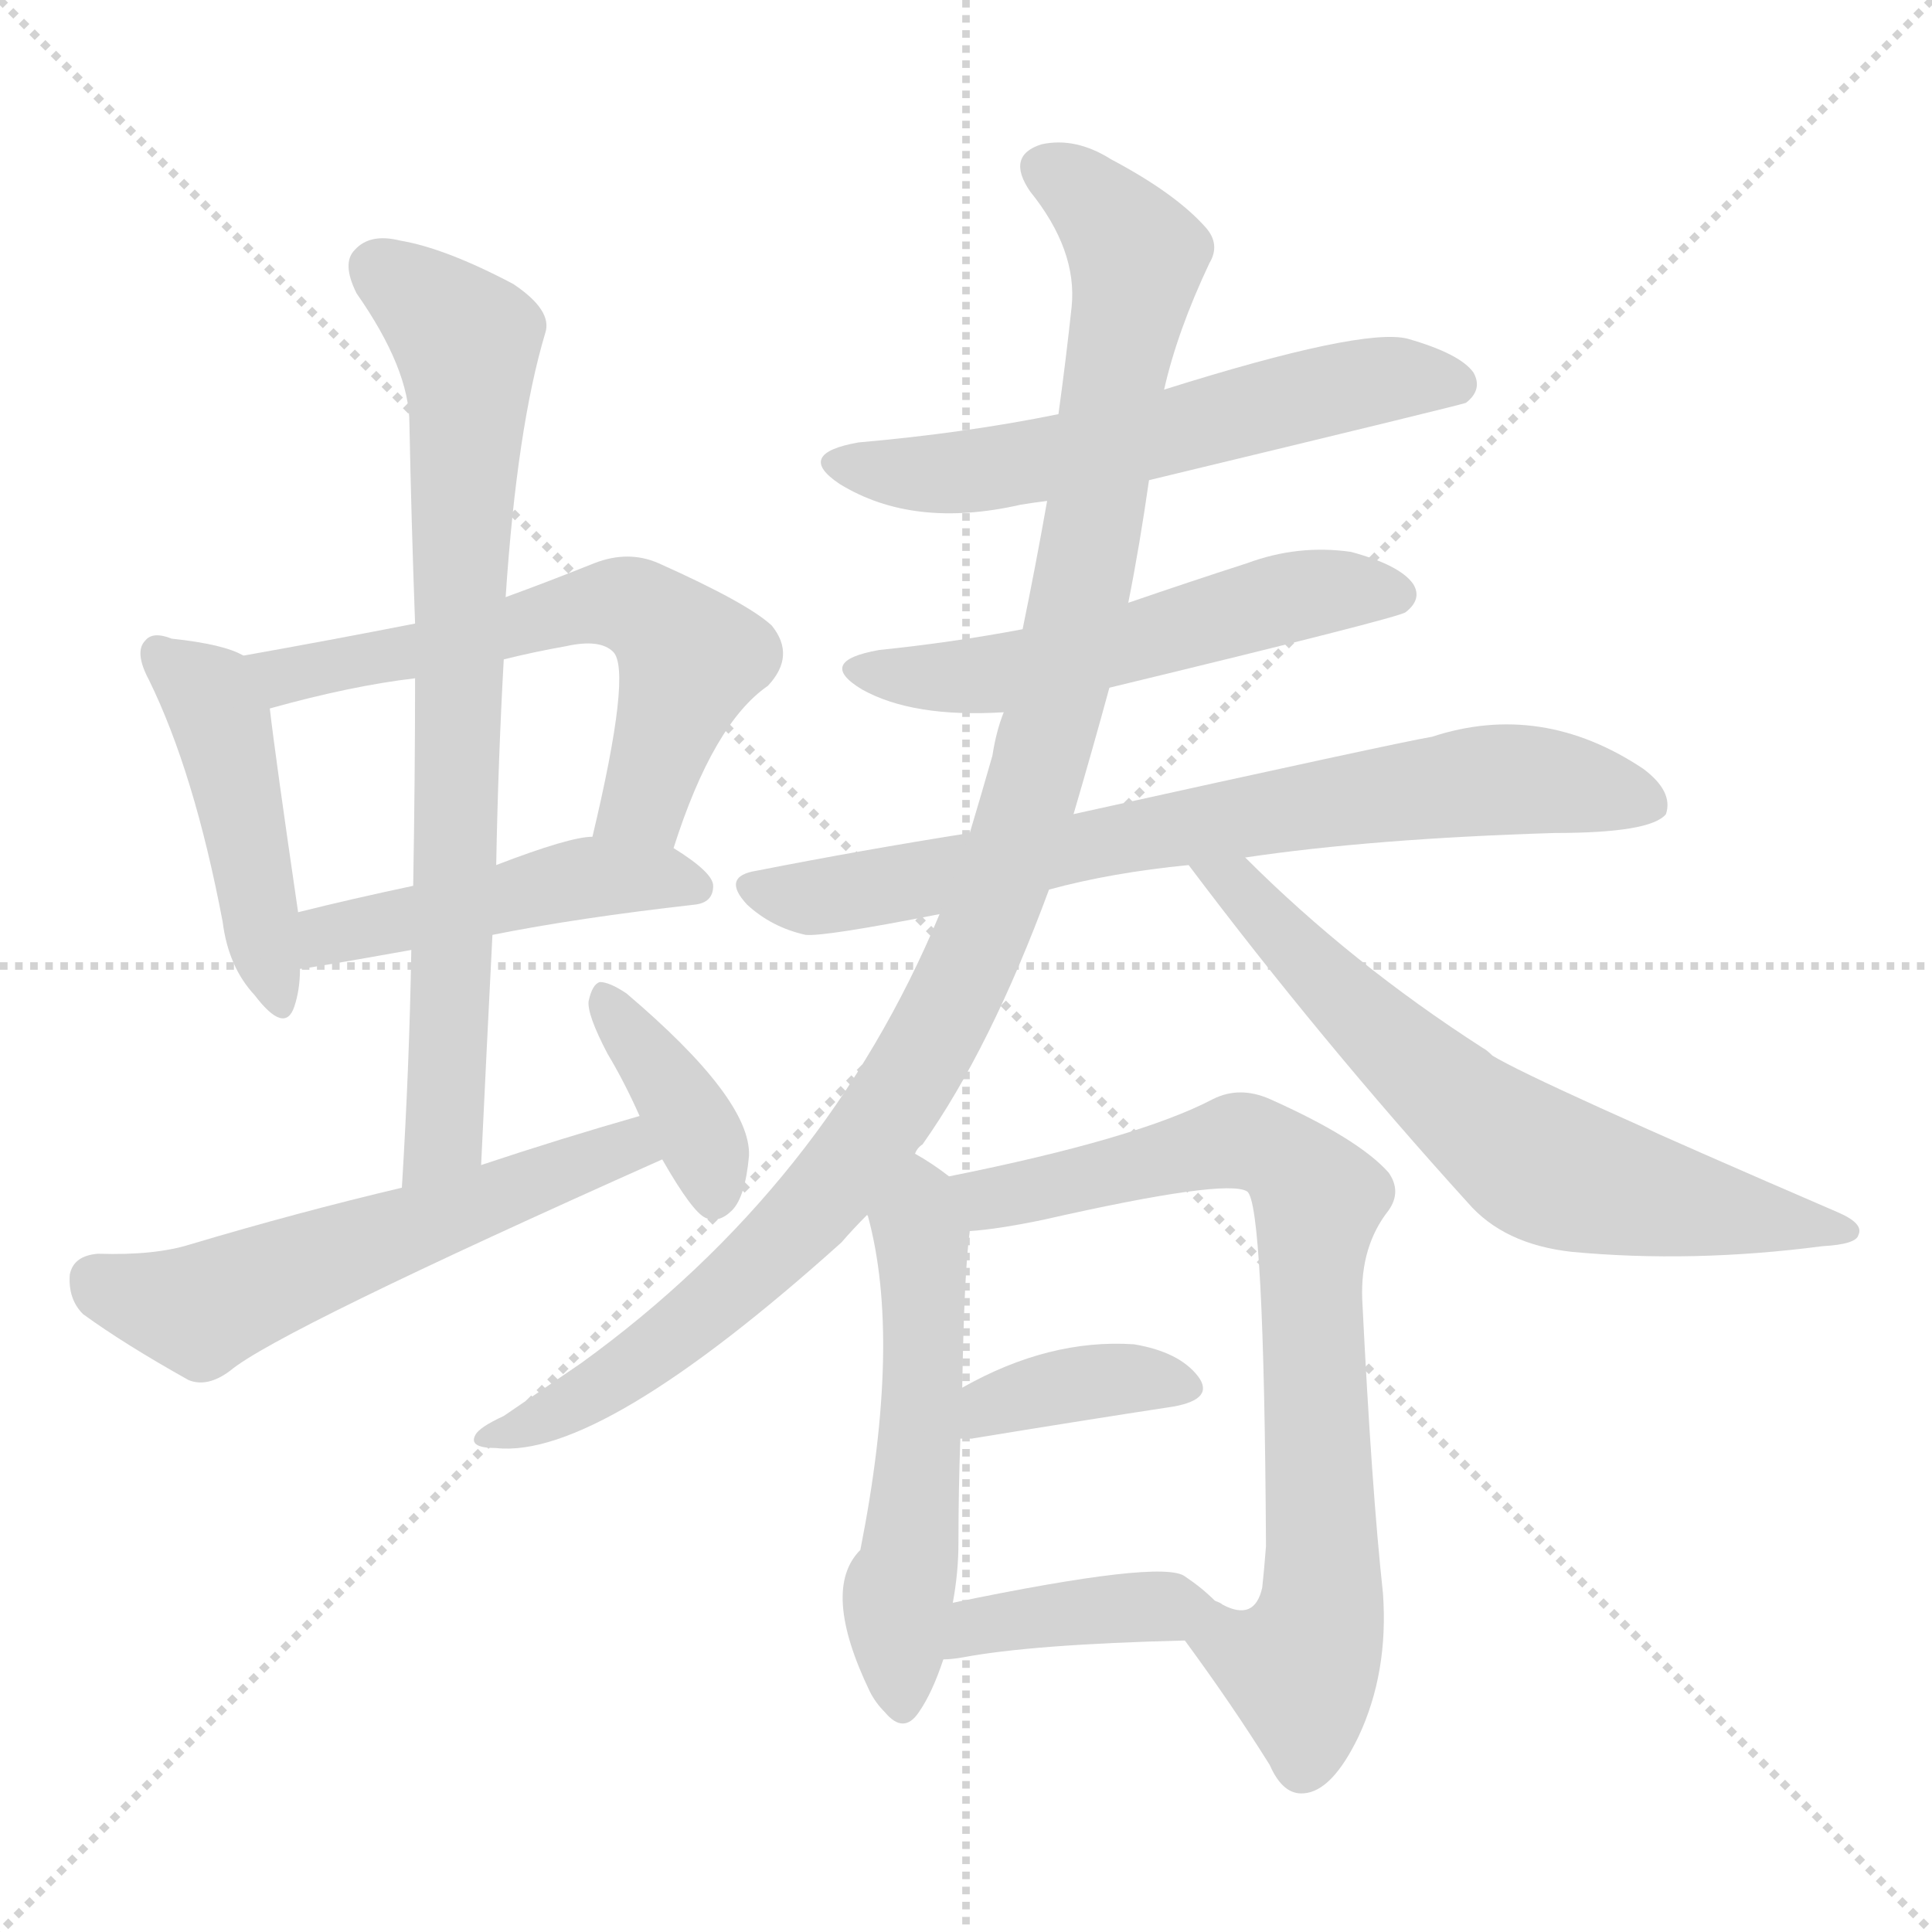 <svg version="1.1" viewBox="0 0 1024 1024" xmlns="http://www.w3.org/2000/svg">
  <g stroke="lightgray" stroke-dasharray="1,1" stroke-width="1" transform="scale(4, 4)">
    <line x1="0" y1="0" x2="256" y2="256"></line>
    <line x1="256" y1="0" x2="0" y2="256"></line>
    <line x1="128" y1="0" x2="128" y2="256"></line>
    <line x1="0" y1="128" x2="256" y2="128"></line>
  </g>
<g transform="scale(1, -1) translate(0, -900)">
   <style type="text/css">
    @keyframes keyframes0 {
      from {
       stroke: blue;
       stroke-dashoffset: 454;
       stroke-width: 128;
       }
       60% {
       animation-timing-function: step-end;
       stroke: blue;
       stroke-dashoffset: 0;
       stroke-width: 128;
       }
       to {
       stroke: black;
       stroke-width: 1024;
       }
       }
       #make-me-a-hanzi-animation-0 {
         animation: keyframes0 0.619s both;
         animation-delay: 0s;
         animation-timing-function: linear;
       }
    @keyframes keyframes1 {
      from {
       stroke: blue;
       stroke-dashoffset: 600;
       stroke-width: 128;
       }
       66% {
       animation-timing-function: step-end;
       stroke: blue;
       stroke-dashoffset: 0;
       stroke-width: 128;
       }
       to {
       stroke: black;
       stroke-width: 1024;
       }
       }
       #make-me-a-hanzi-animation-1 {
         animation: keyframes1 0.738s both;
         animation-delay: 0.619s;
         animation-timing-function: linear;
       }
    @keyframes keyframes2 {
      from {
       stroke: blue;
       stroke-dashoffset: 471;
       stroke-width: 128;
       }
       61% {
       animation-timing-function: step-end;
       stroke: blue;
       stroke-dashoffset: 0;
       stroke-width: 128;
       }
       to {
       stroke: black;
       stroke-width: 1024;
       }
       }
       #make-me-a-hanzi-animation-2 {
         animation: keyframes2 0.633s both;
         animation-delay: 1.358s;
         animation-timing-function: linear;
       }
    @keyframes keyframes3 {
      from {
       stroke: blue;
       stroke-dashoffset: 763;
       stroke-width: 128;
       }
       71% {
       animation-timing-function: step-end;
       stroke: blue;
       stroke-dashoffset: 0;
       stroke-width: 128;
       }
       to {
       stroke: black;
       stroke-width: 1024;
       }
       }
       #make-me-a-hanzi-animation-3 {
         animation: keyframes3 0.871s both;
         animation-delay: 1.991s;
         animation-timing-function: linear;
       }
    @keyframes keyframes4 {
      from {
       stroke: blue;
       stroke-dashoffset: 562;
       stroke-width: 128;
       }
       65% {
       animation-timing-function: step-end;
       stroke: blue;
       stroke-dashoffset: 0;
       stroke-width: 128;
       }
       to {
       stroke: black;
       stroke-width: 1024;
       }
       }
       #make-me-a-hanzi-animation-4 {
         animation: keyframes4 0.707s both;
         animation-delay: 2.862s;
         animation-timing-function: linear;
       }
    @keyframes keyframes5 {
      from {
       stroke: blue;
       stroke-dashoffset: 377;
       stroke-width: 128;
       }
       55% {
       animation-timing-function: step-end;
       stroke: blue;
       stroke-dashoffset: 0;
       stroke-width: 128;
       }
       to {
       stroke: black;
       stroke-width: 1024;
       }
       }
       #make-me-a-hanzi-animation-5 {
         animation: keyframes5 0.557s both;
         animation-delay: 3.569s;
         animation-timing-function: linear;
       }
    @keyframes keyframes6 {
      from {
       stroke: blue;
       stroke-dashoffset: 589;
       stroke-width: 128;
       }
       66% {
       animation-timing-function: step-end;
       stroke: blue;
       stroke-dashoffset: 0;
       stroke-width: 128;
       }
       to {
       stroke: black;
       stroke-width: 1024;
       }
       }
       #make-me-a-hanzi-animation-6 {
         animation: keyframes6 0.729s both;
         animation-delay: 4.126s;
         animation-timing-function: linear;
       }
    @keyframes keyframes7 {
      from {
       stroke: blue;
       stroke-dashoffset: 543;
       stroke-width: 128;
       }
       64% {
       animation-timing-function: step-end;
       stroke: blue;
       stroke-dashoffset: 0;
       stroke-width: 128;
       }
       to {
       stroke: black;
       stroke-width: 1024;
       }
       }
       #make-me-a-hanzi-animation-7 {
         animation: keyframes7 0.692s both;
         animation-delay: 4.855s;
         animation-timing-function: linear;
       }
    @keyframes keyframes8 {
      from {
       stroke: blue;
       stroke-dashoffset: 739;
       stroke-width: 128;
       }
       71% {
       animation-timing-function: step-end;
       stroke: blue;
       stroke-dashoffset: 0;
       stroke-width: 128;
       }
       to {
       stroke: black;
       stroke-width: 1024;
       }
       }
       #make-me-a-hanzi-animation-8 {
         animation: keyframes8 0.851s both;
         animation-delay: 5.547s;
         animation-timing-function: linear;
       }
    @keyframes keyframes9 {
      from {
       stroke: blue;
       stroke-dashoffset: 1077;
       stroke-width: 128;
       }
       78% {
       animation-timing-function: step-end;
       stroke: blue;
       stroke-dashoffset: 0;
       stroke-width: 128;
       }
       to {
       stroke: black;
       stroke-width: 1024;
       }
       }
       #make-me-a-hanzi-animation-9 {
         animation: keyframes9 1.126s both;
         animation-delay: 6.399s;
         animation-timing-function: linear;
       }
    @keyframes keyframes10 {
      from {
       stroke: blue;
       stroke-dashoffset: 660;
       stroke-width: 128;
       }
       68% {
       animation-timing-function: step-end;
       stroke: blue;
       stroke-dashoffset: 0;
       stroke-width: 128;
       }
       to {
       stroke: black;
       stroke-width: 1024;
       }
       }
       #make-me-a-hanzi-animation-10 {
         animation: keyframes10 0.787s both;
         animation-delay: 7.525s;
         animation-timing-function: linear;
       }
    @keyframes keyframes11 {
      from {
       stroke: blue;
       stroke-dashoffset: 540;
       stroke-width: 128;
       }
       64% {
       animation-timing-function: step-end;
       stroke: blue;
       stroke-dashoffset: 0;
       stroke-width: 128;
       }
       to {
       stroke: black;
       stroke-width: 1024;
       }
       }
       #make-me-a-hanzi-animation-11 {
         animation: keyframes11 0.689s both;
         animation-delay: 8.312s;
         animation-timing-function: linear;
       }
    @keyframes keyframes12 {
      from {
       stroke: blue;
       stroke-dashoffset: 766;
       stroke-width: 128;
       }
       71% {
       animation-timing-function: step-end;
       stroke: blue;
       stroke-dashoffset: 0;
       stroke-width: 128;
       }
       to {
       stroke: black;
       stroke-width: 1024;
       }
       }
       #make-me-a-hanzi-animation-12 {
         animation: keyframes12 0.873s both;
         animation-delay: 9.002s;
         animation-timing-function: linear;
       }
    @keyframes keyframes13 {
      from {
       stroke: blue;
       stroke-dashoffset: 376;
       stroke-width: 128;
       }
       55% {
       animation-timing-function: step-end;
       stroke: blue;
       stroke-dashoffset: 0;
       stroke-width: 128;
       }
       to {
       stroke: black;
       stroke-width: 1024;
       }
       }
       #make-me-a-hanzi-animation-13 {
         animation: keyframes13 0.556s both;
         animation-delay: 9.875s;
         animation-timing-function: linear;
       }
    @keyframes keyframes14 {
      from {
       stroke: blue;
       stroke-dashoffset: 393;
       stroke-width: 128;
       }
       56% {
       animation-timing-function: step-end;
       stroke: blue;
       stroke-dashoffset: 0;
       stroke-width: 128;
       }
       to {
       stroke: black;
       stroke-width: 1024;
       }
       }
       #make-me-a-hanzi-animation-14 {
         animation: keyframes14 0.57s both;
         animation-delay: 10.431s;
         animation-timing-function: linear;
       }
</style>
<path d="M 129.0 552.5 Q 119.0 558.5 91.0 561.5 Q 81.0 565.5 77.0 560.5 Q 71.0 554.5 79.0 539.5 Q 103.0 490.5 118.0 411.5 Q 121.0 387.5 135.0 372.5 Q 151.0 351.5 156.0 366.5 Q 159.0 375.5 159.0 386.5 L 158.0 416.5 Q 146.0 498.5 143.0 524.5 C 140.0 547.5 140.0 547.5 129.0 552.5 Z" fill="lightgray"></path> 
<path d="M 357.0 450.5 Q 378.0 516.5 407.0 536.5 Q 422.0 552.5 409.0 568.5 Q 396.0 580.5 349.0 601.5 Q 333.0 608.5 315.0 601.5 Q 290.0 591.5 268.0 583.5 L 220.0 569.5 Q 174.0 560.5 129.0 552.5 C 99.0 547.5 114.0 516.5 143.0 524.5 Q 186.0 536.5 220.0 540.5 L 267.0 550.5 Q 283.0 554.5 300.0 557.5 Q 318.0 561.5 325.0 554.5 Q 335.0 544.5 314.0 456.5 C 307.0 427.5 347.0 422.5 357.0 450.5 Z" fill="lightgray"></path> 
<path d="M 261.0 404.5 Q 306.0 413.5 368.0 420.5 Q 378.0 421.5 378.0 430.5 Q 378.0 437.5 357.0 450.5 L 314.0 456.5 Q 302.0 456.5 263.0 441.5 L 219.0 430.5 Q 186.0 423.5 158.0 416.5 C 129.0 409.5 129.0 382.5 159.0 386.5 Q 162.0 386.5 218.0 396.5 L 261.0 404.5 Z" fill="lightgray"></path> 
<path d="M 255.0 282.5 Q 258.0 345.5 261.0 404.5 L 263.0 441.5 Q 264.0 496.5 267.0 550.5 L 268.0 583.5 Q 274.0 673.5 289.0 723.5 Q 293.0 735.5 272.0 749.5 Q 236.0 768.5 212.0 772.5 Q 196.0 776.5 188.0 767.5 Q 181.0 760.5 189.0 744.5 Q 217.0 704.5 217.0 675.5 Q 218.0 624.5 220.0 569.5 L 220.0 540.5 Q 220.0 488.5 219.0 430.5 L 218.0 396.5 Q 217.0 335.5 213.0 270.5 C 211.0 240.5 254.0 252.5 255.0 282.5 Z" fill="lightgray"></path> 
<path d="M 339.0 308.5 Q 297.0 296.5 255.0 282.5 L 213.0 270.5 Q 158.0 257.5 101.0 240.5 Q 82.0 234.5 52.0 235.5 Q 39.0 234.5 37.0 224.5 Q 36.0 211.5 44.0 203.5 Q 66.0 187.5 100.0 168.5 Q 110.0 164.5 122.0 173.5 Q 147.0 194.5 351.0 285.5 C 378.0 297.5 368.0 316.5 339.0 308.5 Z" fill="lightgray"></path> 
<path d="M 351.0 285.5 Q 367.0 257.5 374.0 254.5 Q 381.0 251.5 388.0 258.5 Q 395.0 265.5 397.0 287.5 Q 398.0 317.5 332.0 373.5 Q 323.0 379.5 318.0 379.5 Q 314.0 378.5 312.0 369.5 Q 311.0 362.5 322.0 341.5 Q 331.0 326.5 339.0 308.5 L 351.0 285.5 Z" fill="lightgray"></path> 
<path d="M 609.0 645.5 Q 775.0 685.5 777.0 686.5 Q 786.0 693.5 781.0 702.5 Q 774.0 712.5 746.0 720.5 Q 722.0 726.5 617.0 693.5 L 561.0 680.5 Q 512.0 670.5 455.0 665.5 Q 421.0 659.5 445.0 643.5 Q 484.0 619.5 541.0 632.5 Q 547.0 633.5 555.0 634.5 L 609.0 645.5 Z" fill="lightgray"></path> 
<path d="M 588.0 535.5 Q 741.0 572.5 745.0 575.5 Q 754.0 582.5 749.0 590.5 Q 742.0 600.5 716.0 607.5 Q 688.0 611.5 661.0 601.5 Q 630.0 591.5 598.0 580.5 L 542.0 566.5 Q 505.0 559.5 466.0 555.5 Q 432.0 549.5 457.0 534.5 Q 484.0 519.5 532.0 522.5 L 588.0 535.5 Z" fill="lightgray"></path> 
<path d="M 556.0 428.5 Q 589.0 437.5 630.0 441.5 L 660.0 445.5 Q 727.0 455.5 824.0 458.5 Q 875.0 458.5 883.0 468.5 Q 887.0 480.5 871.0 492.5 Q 817.0 528.5 759.0 509.5 Q 741.0 506.5 569.0 468.5 L 514.0 458.5 Q 457.0 449.5 401.0 438.5 Q 382.0 435.5 396.0 420.5 Q 409.0 408.5 427.0 404.5 Q 437.0 403.5 498.0 415.5 L 556.0 428.5 Z" fill="lightgray"></path> 
<path d="M 485.0 288.5 Q 486.0 291.5 489.0 293.5 Q 525.0 344.5 556.0 428.5 L 569.0 468.5 Q 579.0 502.5 588.0 535.5 L 598.0 580.5 Q 604.0 610.5 609.0 645.5 L 617.0 693.5 Q 624.0 724.5 641.0 760.5 Q 647.0 770.5 639.0 779.5 Q 623.0 797.5 589.0 815.5 Q 570.0 827.5 552.0 823.5 Q 533.0 817.5 546.0 798.5 Q 571.0 767.5 568.0 737.5 Q 565.0 709.5 561.0 680.5 L 555.0 634.5 Q 549.0 600.5 542.0 566.5 L 532.0 522.5 Q 528.0 512.5 526.0 499.5 Q 520.0 478.5 514.0 458.5 L 498.0 415.5 Q 438.0 271.5 308.0 177.5 Q 289.0 164.5 267.0 149.5 Q 254.0 143.5 252.0 139.5 Q 248.0 132.5 263.0 132.5 Q 318.0 126.5 446.0 241.5 Q 452.0 248.5 460.0 256.5 L 485.0 288.5 Z" fill="lightgray"></path> 
<path d="M 630.0 441.5 Q 700.0 348.5 778.0 262.5 Q 797.0 240.5 833.0 236.5 Q 897.0 230.5 966.0 239.5 Q 984.0 240.5 985.0 245.5 Q 988.0 251.5 974.0 257.5 Q 814.0 326.5 791.0 340.5 Q 788.0 343.5 786.0 344.5 Q 716.0 389.5 660.0 445.5 C 639.0 466.5 612.0 465.5 630.0 441.5 Z" fill="lightgray"></path> 
<path d="M 503.0 276.5 Q 494.0 283.5 485.0 288.5 C 459.0 304.5 454.0 285.5 460.0 256.5 Q 459.0 256.5 460.0 255.5 Q 478.0 189.5 456.0 78.5 Q 435.0 57.5 461.0 3.5 Q 464.0 -2.5 469.0 -7.5 Q 479.0 -19.5 487.0 -7.5 Q 494.0 2.5 500.0 20.5 L 505.0 50.5 Q 508.0 66.5 508.0 82.5 Q 508.0 110.5 509.0 137.5 L 510.0 164.5 Q 511.0 225.5 514.0 247.5 C 516.0 266.5 516.0 266.5 503.0 276.5 Z" fill="lightgray"></path> 
<path d="M 628.0 30.5 Q 653.0 -3.5 673.0 -35.5 Q 680.0 -51.5 691.0 -50.5 Q 706.0 -49.5 720.0 -20.5 Q 736.0 13.5 733.0 55.5 Q 727.0 110.5 722.0 211.5 Q 721.0 239.5 736.0 258.5 Q 743.0 268.5 736.0 278.5 Q 720.0 296.5 673.0 317.5 Q 657.0 324.5 643.0 317.5 Q 603.0 296.5 503.0 276.5 C 474.0 270.5 484.0 244.5 514.0 247.5 Q 529.0 248.5 553.0 253.5 Q 650.0 275.5 661.0 268.5 Q 670.0 262.5 671.0 80.5 Q 670.0 67.5 669.0 58.5 Q 665.0 40.5 648.0 49.5 Q 647.0 50.5 644.0 51.5 C 615.0 59.5 610.0 54.5 628.0 30.5 Z" fill="lightgray"></path> 
<path d="M 509.0 137.5 Q 510.0 137.5 515.0 137.5 Q 576.0 147.5 622.0 154.5 Q 644.0 158.5 635.0 170.5 Q 625.0 183.5 601.0 187.5 Q 556.0 190.5 510.0 164.5 C 484.0 149.5 479.0 137.5 509.0 137.5 Z" fill="lightgray"></path> 
<path d="M 500.0 20.5 Q 504.0 20.5 510.0 21.5 Q 547.0 28.5 628.0 30.5 C 658.0 31.5 665.0 31.5 644.0 51.5 Q 637.0 58.5 628.0 64.5 Q 616.0 73.5 505.0 50.5 C 476.0 44.5 470.0 18.5 500.0 20.5 Z" fill="lightgray"></path> 
      <clipPath id="make-me-a-hanzi-clip-0">
      <path d="M 129.0 552.5 Q 119.0 558.5 91.0 561.5 Q 81.0 565.5 77.0 560.5 Q 71.0 554.5 79.0 539.5 Q 103.0 490.5 118.0 411.5 Q 121.0 387.5 135.0 372.5 Q 151.0 351.5 156.0 366.5 Q 159.0 375.5 159.0 386.5 L 158.0 416.5 Q 146.0 498.5 143.0 524.5 C 140.0 547.5 140.0 547.5 129.0 552.5 Z" fill="lightgray"></path>
      </clipPath>
      <path clip-path="url(#make-me-a-hanzi-clip-0)" d="M 85.0 553.5 L 111.0 531.5 L 117.0 517.5 L 146.0 371.5 " fill="none" id="make-me-a-hanzi-animation-0" stroke-dasharray="326 652" stroke-linecap="round"></path>

      <clipPath id="make-me-a-hanzi-clip-1">
      <path d="M 357.0 450.5 Q 378.0 516.5 407.0 536.5 Q 422.0 552.5 409.0 568.5 Q 396.0 580.5 349.0 601.5 Q 333.0 608.5 315.0 601.5 Q 290.0 591.5 268.0 583.5 L 220.0 569.5 Q 174.0 560.5 129.0 552.5 C 99.0 547.5 114.0 516.5 143.0 524.5 Q 186.0 536.5 220.0 540.5 L 267.0 550.5 Q 283.0 554.5 300.0 557.5 Q 318.0 561.5 325.0 554.5 Q 335.0 544.5 314.0 456.5 C 307.0 427.5 347.0 422.5 357.0 450.5 Z" fill="lightgray"></path>
      </clipPath>
      <path clip-path="url(#make-me-a-hanzi-clip-1)" d="M 138.0 548.5 L 165.0 543.5 L 316.0 580.5 L 336.0 578.5 L 366.0 550.5 L 342.0 475.5 L 323.0 466.5 " fill="none" id="make-me-a-hanzi-animation-1" stroke-dasharray="472 944" stroke-linecap="round"></path>

      <clipPath id="make-me-a-hanzi-clip-2">
      <path d="M 261.0 404.5 Q 306.0 413.5 368.0 420.5 Q 378.0 421.5 378.0 430.5 Q 378.0 437.5 357.0 450.5 L 314.0 456.5 Q 302.0 456.5 263.0 441.5 L 219.0 430.5 Q 186.0 423.5 158.0 416.5 C 129.0 409.5 129.0 382.5 159.0 386.5 Q 162.0 386.5 218.0 396.5 L 261.0 404.5 Z" fill="lightgray"></path>
      </clipPath>
      <path clip-path="url(#make-me-a-hanzi-clip-2)" d="M 160.0 394.5 L 174.0 404.5 L 313.0 435.5 L 368.0 430.5 " fill="none" id="make-me-a-hanzi-animation-2" stroke-dasharray="343 686" stroke-linecap="round"></path>

      <clipPath id="make-me-a-hanzi-clip-3">
      <path d="M 255.0 282.5 Q 258.0 345.5 261.0 404.5 L 263.0 441.5 Q 264.0 496.5 267.0 550.5 L 268.0 583.5 Q 274.0 673.5 289.0 723.5 Q 293.0 735.5 272.0 749.5 Q 236.0 768.5 212.0 772.5 Q 196.0 776.5 188.0 767.5 Q 181.0 760.5 189.0 744.5 Q 217.0 704.5 217.0 675.5 Q 218.0 624.5 220.0 569.5 L 220.0 540.5 Q 220.0 488.5 219.0 430.5 L 218.0 396.5 Q 217.0 335.5 213.0 270.5 C 211.0 240.5 254.0 252.5 255.0 282.5 Z" fill="lightgray"></path>
      </clipPath>
      <path clip-path="url(#make-me-a-hanzi-clip-3)" d="M 200.0 758.5 L 248.0 714.5 L 236.0 306.5 L 218.0 278.5 " fill="none" id="make-me-a-hanzi-animation-3" stroke-dasharray="635 1270" stroke-linecap="round"></path>

      <clipPath id="make-me-a-hanzi-clip-4">
      <path d="M 339.0 308.5 Q 297.0 296.5 255.0 282.5 L 213.0 270.5 Q 158.0 257.5 101.0 240.5 Q 82.0 234.5 52.0 235.5 Q 39.0 234.5 37.0 224.5 Q 36.0 211.5 44.0 203.5 Q 66.0 187.5 100.0 168.5 Q 110.0 164.5 122.0 173.5 Q 147.0 194.5 351.0 285.5 C 378.0 297.5 368.0 316.5 339.0 308.5 Z" fill="lightgray"></path>
      </clipPath>
      <path clip-path="url(#make-me-a-hanzi-clip-4)" d="M 51.0 221.5 L 109.0 206.5 L 331.0 289.5 L 334.0 298.5 " fill="none" id="make-me-a-hanzi-animation-4" stroke-dasharray="434 868" stroke-linecap="round"></path>

      <clipPath id="make-me-a-hanzi-clip-5">
      <path d="M 351.0 285.5 Q 367.0 257.5 374.0 254.5 Q 381.0 251.5 388.0 258.5 Q 395.0 265.5 397.0 287.5 Q 398.0 317.5 332.0 373.5 Q 323.0 379.5 318.0 379.5 Q 314.0 378.5 312.0 369.5 Q 311.0 362.5 322.0 341.5 Q 331.0 326.5 339.0 308.5 L 351.0 285.5 Z" fill="lightgray"></path>
      </clipPath>
      <path clip-path="url(#make-me-a-hanzi-clip-5)" d="M 322.0 370.5 L 373.0 293.5 L 378.0 265.5 " fill="none" id="make-me-a-hanzi-animation-5" stroke-dasharray="249 498" stroke-linecap="round"></path>

      <clipPath id="make-me-a-hanzi-clip-6">
      <path d="M 609.0 645.5 Q 775.0 685.5 777.0 686.5 Q 786.0 693.5 781.0 702.5 Q 774.0 712.5 746.0 720.5 Q 722.0 726.5 617.0 693.5 L 561.0 680.5 Q 512.0 670.5 455.0 665.5 Q 421.0 659.5 445.0 643.5 Q 484.0 619.5 541.0 632.5 Q 547.0 633.5 555.0 634.5 L 609.0 645.5 Z" fill="lightgray"></path>
      </clipPath>
      <path clip-path="url(#make-me-a-hanzi-clip-6)" d="M 448.0 655.5 L 503.0 648.5 L 619.0 668.5 L 736.0 699.5 L 774.0 694.5 " fill="none" id="make-me-a-hanzi-animation-6" stroke-dasharray="461 922" stroke-linecap="round"></path>

      <clipPath id="make-me-a-hanzi-clip-7">
      <path d="M 588.0 535.5 Q 741.0 572.5 745.0 575.5 Q 754.0 582.5 749.0 590.5 Q 742.0 600.5 716.0 607.5 Q 688.0 611.5 661.0 601.5 Q 630.0 591.5 598.0 580.5 L 542.0 566.5 Q 505.0 559.5 466.0 555.5 Q 432.0 549.5 457.0 534.5 Q 484.0 519.5 532.0 522.5 L 588.0 535.5 Z" fill="lightgray"></path>
      </clipPath>
      <path clip-path="url(#make-me-a-hanzi-clip-7)" d="M 459.0 546.5 L 479.0 541.5 L 534.0 543.5 L 674.0 581.5 L 707.0 587.5 L 740.0 584.5 " fill="none" id="make-me-a-hanzi-animation-7" stroke-dasharray="415 830" stroke-linecap="round"></path>

      <clipPath id="make-me-a-hanzi-clip-8">
      <path d="M 556.0 428.5 Q 589.0 437.5 630.0 441.5 L 660.0 445.5 Q 727.0 455.5 824.0 458.5 Q 875.0 458.5 883.0 468.5 Q 887.0 480.5 871.0 492.5 Q 817.0 528.5 759.0 509.5 Q 741.0 506.5 569.0 468.5 L 514.0 458.5 Q 457.0 449.5 401.0 438.5 Q 382.0 435.5 396.0 420.5 Q 409.0 408.5 427.0 404.5 Q 437.0 403.5 498.0 415.5 L 556.0 428.5 Z" fill="lightgray"></path>
      </clipPath>
      <path clip-path="url(#make-me-a-hanzi-clip-8)" d="M 399.0 429.5 L 436.0 424.5 L 610.0 460.5 L 785.0 486.5 L 829.0 484.5 L 875.0 473.5 " fill="none" id="make-me-a-hanzi-animation-8" stroke-dasharray="611 1222" stroke-linecap="round"></path>

      <clipPath id="make-me-a-hanzi-clip-9">
      <path d="M 485.0 288.5 Q 486.0 291.5 489.0 293.5 Q 525.0 344.5 556.0 428.5 L 569.0 468.5 Q 579.0 502.5 588.0 535.5 L 598.0 580.5 Q 604.0 610.5 609.0 645.5 L 617.0 693.5 Q 624.0 724.5 641.0 760.5 Q 647.0 770.5 639.0 779.5 Q 623.0 797.5 589.0 815.5 Q 570.0 827.5 552.0 823.5 Q 533.0 817.5 546.0 798.5 Q 571.0 767.5 568.0 737.5 Q 565.0 709.5 561.0 680.5 L 555.0 634.5 Q 549.0 600.5 542.0 566.5 L 532.0 522.5 Q 528.0 512.5 526.0 499.5 Q 520.0 478.5 514.0 458.5 L 498.0 415.5 Q 438.0 271.5 308.0 177.5 Q 289.0 164.5 267.0 149.5 Q 254.0 143.5 252.0 139.5 Q 248.0 132.5 263.0 132.5 Q 318.0 126.5 446.0 241.5 Q 452.0 248.5 460.0 256.5 L 485.0 288.5 Z" fill="lightgray"></path>
      </clipPath>
      <path clip-path="url(#make-me-a-hanzi-clip-9)" d="M 554.0 809.5 L 573.0 799.5 L 595.0 776.5 L 602.0 751.5 L 562.0 535.5 L 518.0 398.5 L 479.0 322.5 L 423.0 249.5 L 334.0 174.5 L 258.0 137.5 " fill="none" id="make-me-a-hanzi-animation-9" stroke-dasharray="949 1898" stroke-linecap="round"></path>

      <clipPath id="make-me-a-hanzi-clip-10">
      <path d="M 630.0 441.5 Q 700.0 348.5 778.0 262.5 Q 797.0 240.5 833.0 236.5 Q 897.0 230.5 966.0 239.5 Q 984.0 240.5 985.0 245.5 Q 988.0 251.5 974.0 257.5 Q 814.0 326.5 791.0 340.5 Q 788.0 343.5 786.0 344.5 Q 716.0 389.5 660.0 445.5 C 639.0 466.5 612.0 465.5 630.0 441.5 Z" fill="lightgray"></path>
      </clipPath>
      <path clip-path="url(#make-me-a-hanzi-clip-10)" d="M 638.0 437.5 L 656.0 430.5 L 753.0 332.5 L 822.0 279.5 L 979.0 247.5 " fill="none" id="make-me-a-hanzi-animation-10" stroke-dasharray="532 1064" stroke-linecap="round"></path>

      <clipPath id="make-me-a-hanzi-clip-11">
      <path d="M 503.0 276.5 Q 494.0 283.5 485.0 288.5 C 459.0 304.5 454.0 285.5 460.0 256.5 Q 459.0 256.5 460.0 255.5 Q 478.0 189.5 456.0 78.5 Q 435.0 57.5 461.0 3.5 Q 464.0 -2.5 469.0 -7.5 Q 479.0 -19.5 487.0 -7.5 Q 494.0 2.5 500.0 20.5 L 505.0 50.5 Q 508.0 66.5 508.0 82.5 Q 508.0 110.5 509.0 137.5 L 510.0 164.5 Q 511.0 225.5 514.0 247.5 C 516.0 266.5 516.0 266.5 503.0 276.5 Z" fill="lightgray"></path>
      </clipPath>
      <path clip-path="url(#make-me-a-hanzi-clip-11)" d="M 486.0 279.5 L 490.0 174.5 L 484.0 89.5 L 476.0 56.5 L 478.0 -3.5 " fill="none" id="make-me-a-hanzi-animation-11" stroke-dasharray="412 824" stroke-linecap="round"></path>

      <clipPath id="make-me-a-hanzi-clip-12">
      <path d="M 628.0 30.5 Q 653.0 -3.5 673.0 -35.5 Q 680.0 -51.5 691.0 -50.5 Q 706.0 -49.5 720.0 -20.5 Q 736.0 13.5 733.0 55.5 Q 727.0 110.5 722.0 211.5 Q 721.0 239.5 736.0 258.5 Q 743.0 268.5 736.0 278.5 Q 720.0 296.5 673.0 317.5 Q 657.0 324.5 643.0 317.5 Q 603.0 296.5 503.0 276.5 C 474.0 270.5 484.0 244.5 514.0 247.5 Q 529.0 248.5 553.0 253.5 Q 650.0 275.5 661.0 268.5 Q 670.0 262.5 671.0 80.5 Q 670.0 67.5 669.0 58.5 Q 665.0 40.5 648.0 49.5 Q 647.0 50.5 644.0 51.5 C 615.0 59.5 610.0 54.5 628.0 30.5 Z" fill="lightgray"></path>
      </clipPath>
      <path clip-path="url(#make-me-a-hanzi-clip-12)" d="M 514.0 272.5 L 524.0 264.5 L 563.0 270.5 L 660.0 295.5 L 695.0 270.5 L 701.0 46.5 L 689.0 15.5 L 661.0 23.5 L 643.0 44.5 " fill="none" id="make-me-a-hanzi-animation-12" stroke-dasharray="638 1276" stroke-linecap="round"></path>

      <clipPath id="make-me-a-hanzi-clip-13">
      <path d="M 509.0 137.5 Q 510.0 137.5 515.0 137.5 Q 576.0 147.5 622.0 154.5 Q 644.0 158.5 635.0 170.5 Q 625.0 183.5 601.0 187.5 Q 556.0 190.5 510.0 164.5 C 484.0 149.5 479.0 137.5 509.0 137.5 Z" fill="lightgray"></path>
      </clipPath>
      <path clip-path="url(#make-me-a-hanzi-clip-13)" d="M 512.0 144.5 L 526.0 155.5 L 580.0 168.5 L 626.0 164.5 " fill="none" id="make-me-a-hanzi-animation-13" stroke-dasharray="248 496" stroke-linecap="round"></path>

      <clipPath id="make-me-a-hanzi-clip-14">
      <path d="M 500.0 20.5 Q 504.0 20.5 510.0 21.5 Q 547.0 28.5 628.0 30.5 C 658.0 31.5 665.0 31.5 644.0 51.5 Q 637.0 58.5 628.0 64.5 Q 616.0 73.5 505.0 50.5 C 476.0 44.5 470.0 18.5 500.0 20.5 Z" fill="lightgray"></path>
      </clipPath>
      <path clip-path="url(#make-me-a-hanzi-clip-14)" d="M 504.0 27.5 L 519.0 40.5 L 636.0 49.5 " fill="none" id="make-me-a-hanzi-animation-14" stroke-dasharray="265 530" stroke-linecap="round"></path>

</g>
</svg>
